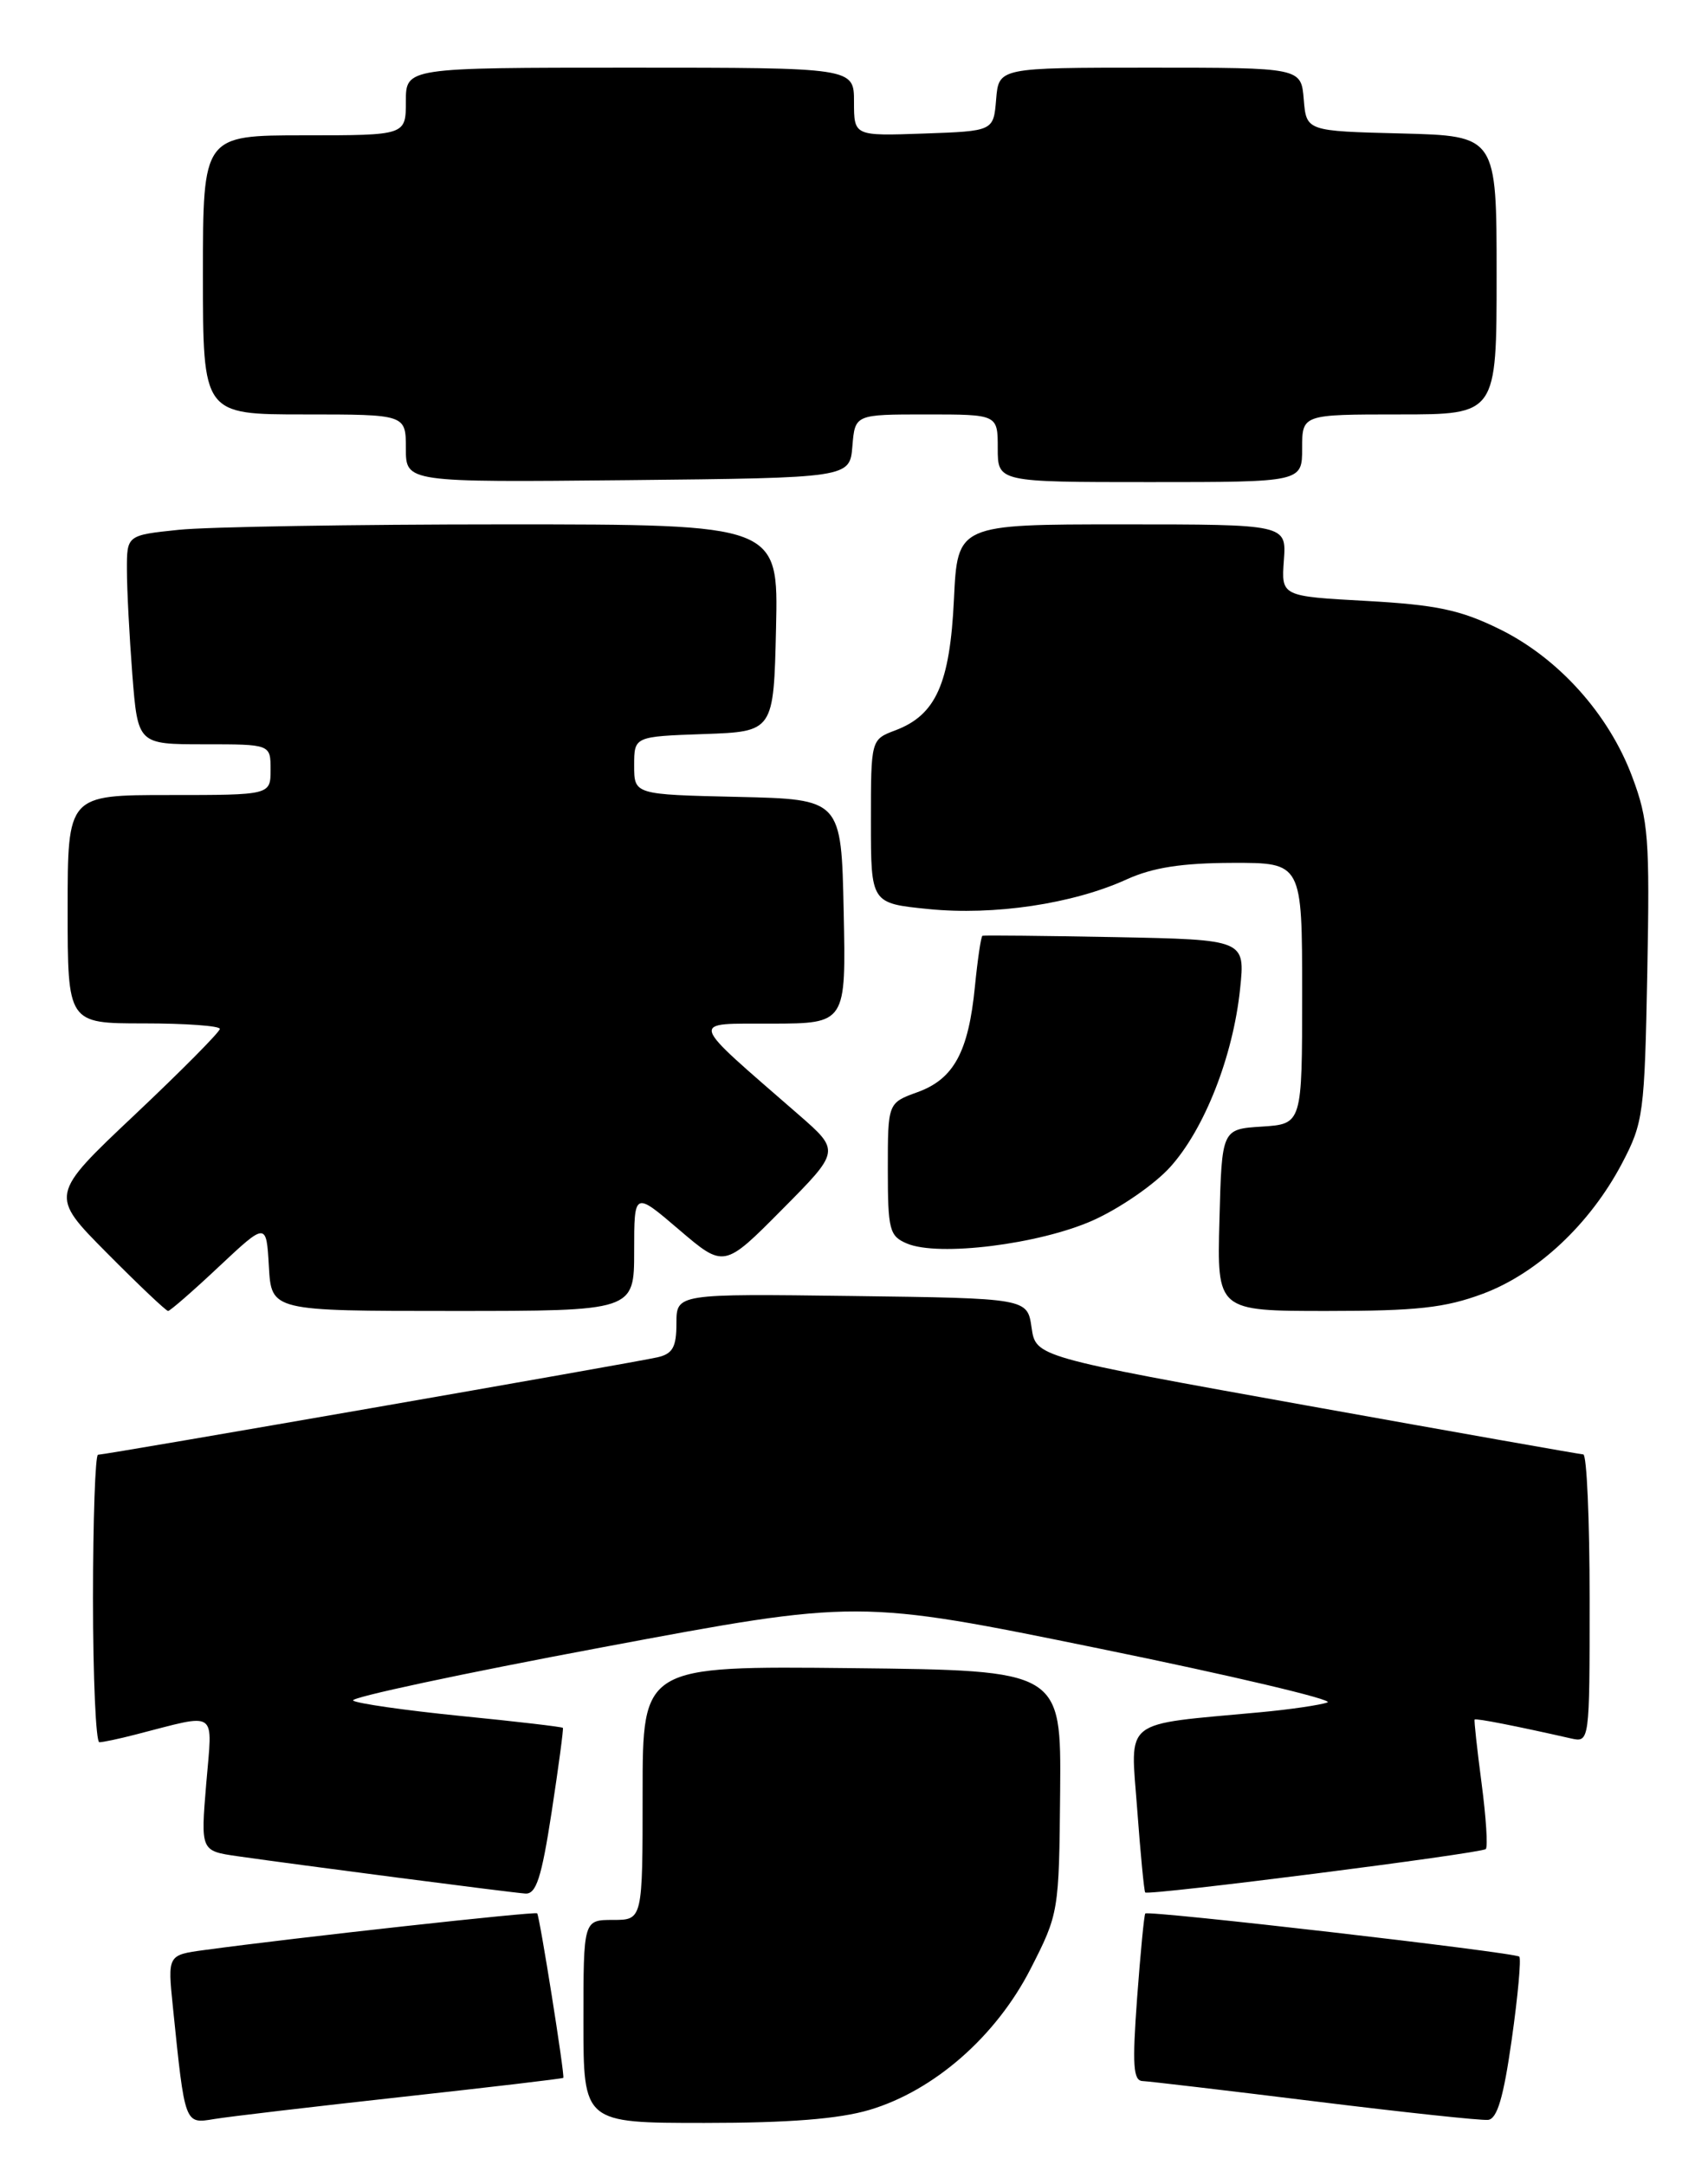 <?xml version="1.0" encoding="UTF-8" standalone="no"?>
<!DOCTYPE svg PUBLIC "-//W3C//DTD SVG 1.1//EN" "http://www.w3.org/Graphics/SVG/1.1/DTD/svg11.dtd" >
<svg xmlns="http://www.w3.org/2000/svg" xmlns:xlink="http://www.w3.org/1999/xlink" version="1.1" viewBox="0 0 202 256">
 <g >
 <path fill="currentColor"
d=" M 47.49 247.93 C 57.94 246.78 66.55 245.77 66.62 245.67 C 66.82 245.41 63.82 226.54 63.53 226.22 C 63.30 225.97 34.98 229.09 24.16 230.56 C 19.82 231.15 19.82 231.15 20.45 237.32 C 21.88 251.28 21.82 251.12 25.34 250.54 C 27.08 250.25 37.05 249.08 47.49 247.93 Z  M 102.83 249.46 C 110.47 247.19 117.79 240.78 121.88 232.79 C 125.22 226.25 125.25 226.06 125.38 211.84 C 125.50 197.50 125.50 197.50 100.75 197.23 C 76.00 196.97 76.00 196.97 76.00 211.98 C 76.00 227.00 76.00 227.00 72.50 227.00 C 69.00 227.00 69.00 227.00 69.00 239.00 C 69.00 251.00 69.00 251.00 83.32 251.00 C 93.31 251.00 99.21 250.53 102.83 249.46 Z  M 178.79 241.13 C 179.52 235.99 179.92 231.58 179.68 231.34 C 179.17 230.84 135.82 225.84 135.45 226.24 C 135.31 226.38 134.88 230.89 134.48 236.25 C 133.90 244.18 134.02 246.01 135.13 246.05 C 135.88 246.08 145.05 247.16 155.50 248.45 C 165.95 249.74 175.17 250.73 175.99 250.64 C 177.07 250.52 177.82 247.98 178.79 241.13 Z  M 65.24 214.25 C 66.06 208.89 66.66 204.40 66.57 204.29 C 66.48 204.17 61.03 203.53 54.45 202.88 C 47.88 202.22 42.17 201.40 41.76 201.06 C 41.36 200.71 54.63 197.87 71.26 194.76 C 101.50 189.09 101.50 189.09 130.00 194.91 C 145.68 198.11 157.82 200.98 157.00 201.28 C 156.18 201.59 152.57 202.12 149.00 202.45 C 132.52 203.98 133.69 203.06 134.49 213.88 C 134.88 219.17 135.31 223.61 135.44 223.75 C 135.81 224.15 175.20 219.13 175.72 218.62 C 175.98 218.36 175.75 214.85 175.22 210.82 C 174.69 206.80 174.32 203.41 174.40 203.31 C 174.54 203.13 179.40 204.09 185.75 205.53 C 188.00 206.04 188.00 206.04 188.00 189.02 C 188.00 179.66 187.66 171.98 187.25 171.96 C 186.84 171.94 172.10 169.33 154.50 166.17 C 122.50 160.42 122.50 160.42 122.00 156.96 C 121.50 153.50 121.50 153.50 100.75 153.23 C 80.00 152.96 80.00 152.96 80.00 156.46 C 80.00 159.27 79.56 160.07 77.75 160.48 C 75.13 161.09 12.47 172.00 11.59 172.00 C 11.27 172.00 11.00 179.65 11.00 189.00 C 11.00 198.35 11.34 206.00 11.75 205.99 C 12.16 205.99 14.07 205.59 16.00 205.09 C 25.93 202.55 25.13 201.99 24.39 210.89 C 23.73 218.84 23.73 218.84 28.11 219.47 C 35.39 220.51 60.39 223.76 62.12 223.88 C 63.41 223.98 64.04 222.05 65.24 214.25 Z  M 25.90 149.75 C 31.50 144.50 31.50 144.50 31.80 149.75 C 32.10 155.00 32.10 155.00 53.55 155.00 C 75.00 155.00 75.00 155.00 75.00 147.92 C 75.00 140.85 75.00 140.85 80.31 145.39 C 85.63 149.93 85.63 149.93 92.50 143.00 C 99.37 136.08 99.37 136.08 94.45 131.79 C 81.21 120.26 81.44 121.06 91.28 121.03 C 100.06 121.00 100.06 121.00 99.78 107.75 C 99.50 94.50 99.50 94.50 87.25 94.22 C 75.00 93.94 75.00 93.94 75.00 90.51 C 75.00 87.08 75.00 87.08 83.25 86.79 C 91.50 86.50 91.50 86.50 91.78 74.25 C 92.06 62.00 92.06 62.00 59.68 62.00 C 41.87 62.00 24.53 62.29 21.15 62.64 C 15.00 63.28 15.00 63.28 15.01 67.39 C 15.01 69.65 15.30 75.21 15.65 79.75 C 16.30 88.00 16.30 88.00 24.15 88.00 C 32.00 88.00 32.00 88.00 32.00 91.00 C 32.00 94.00 32.00 94.00 20.00 94.00 C 8.00 94.00 8.00 94.00 8.00 107.50 C 8.00 121.00 8.00 121.00 17.00 121.00 C 21.95 121.00 26.00 121.29 26.00 121.65 C 26.00 122.01 21.47 126.58 15.93 131.81 C 5.86 141.31 5.86 141.31 12.65 148.15 C 16.39 151.92 19.64 155.00 19.88 155.00 C 20.11 155.00 22.83 152.64 25.90 149.75 Z  M 175.39 152.96 C 181.85 150.54 188.05 144.72 191.83 137.55 C 194.36 132.73 194.50 131.69 194.82 114.99 C 195.12 99.14 194.96 96.96 193.04 91.85 C 190.27 84.42 184.28 77.77 177.30 74.36 C 172.69 72.10 169.85 71.51 161.60 71.05 C 151.53 70.50 151.53 70.50 151.84 66.25 C 152.15 62.00 152.15 62.00 132.70 62.00 C 113.24 62.00 113.24 62.00 112.82 70.87 C 112.34 80.83 110.69 84.54 105.89 86.35 C 103.00 87.44 103.00 87.44 103.00 97.12 C 103.00 106.80 103.00 106.80 109.80 107.48 C 117.55 108.26 126.88 106.87 133.23 103.98 C 136.33 102.57 139.76 102.04 145.75 102.02 C 154.00 102.00 154.00 102.00 154.00 117.45 C 154.00 132.89 154.00 132.89 149.25 133.20 C 144.50 133.50 144.50 133.50 144.22 144.25 C 143.93 155.00 143.93 155.00 156.93 155.00 C 167.57 155.00 170.91 154.63 175.39 152.96 Z  M 129.26 144.29 C 132.43 142.87 136.54 140.04 138.39 137.99 C 142.45 133.50 145.83 124.89 146.66 116.94 C 147.27 111.10 147.27 111.10 131.89 110.80 C 123.42 110.64 116.36 110.57 116.19 110.64 C 116.02 110.72 115.62 113.42 115.30 116.64 C 114.54 124.38 112.80 127.58 108.51 129.13 C 105.00 130.40 105.00 130.40 105.00 138.23 C 105.00 145.40 105.19 146.15 107.25 147.02 C 110.96 148.61 122.91 147.12 129.26 144.29 Z  M 100.81 52.75 C 101.12 49.00 101.12 49.00 109.56 49.00 C 118.00 49.00 118.00 49.00 118.00 53.00 C 118.00 57.00 118.00 57.00 136.00 57.00 C 154.00 57.00 154.00 57.00 154.00 53.00 C 154.00 49.00 154.00 49.00 165.50 49.00 C 177.00 49.00 177.00 49.00 177.00 32.53 C 177.00 16.07 177.00 16.07 165.75 15.78 C 154.50 15.50 154.50 15.50 154.19 11.75 C 153.88 8.00 153.88 8.00 136.00 8.00 C 118.12 8.00 118.12 8.00 117.81 11.75 C 117.50 15.50 117.50 15.50 109.25 15.79 C 101.00 16.08 101.00 16.08 101.00 12.04 C 101.00 8.00 101.00 8.00 74.50 8.00 C 48.00 8.00 48.00 8.00 48.00 12.00 C 48.00 16.00 48.00 16.00 36.00 16.00 C 24.00 16.00 24.00 16.00 24.00 32.50 C 24.00 49.00 24.00 49.00 36.00 49.00 C 48.00 49.00 48.00 49.00 48.00 53.02 C 48.00 57.03 48.00 57.03 74.25 56.77 C 100.50 56.50 100.50 56.50 100.81 52.75 Z "/>
</g>
</svg>